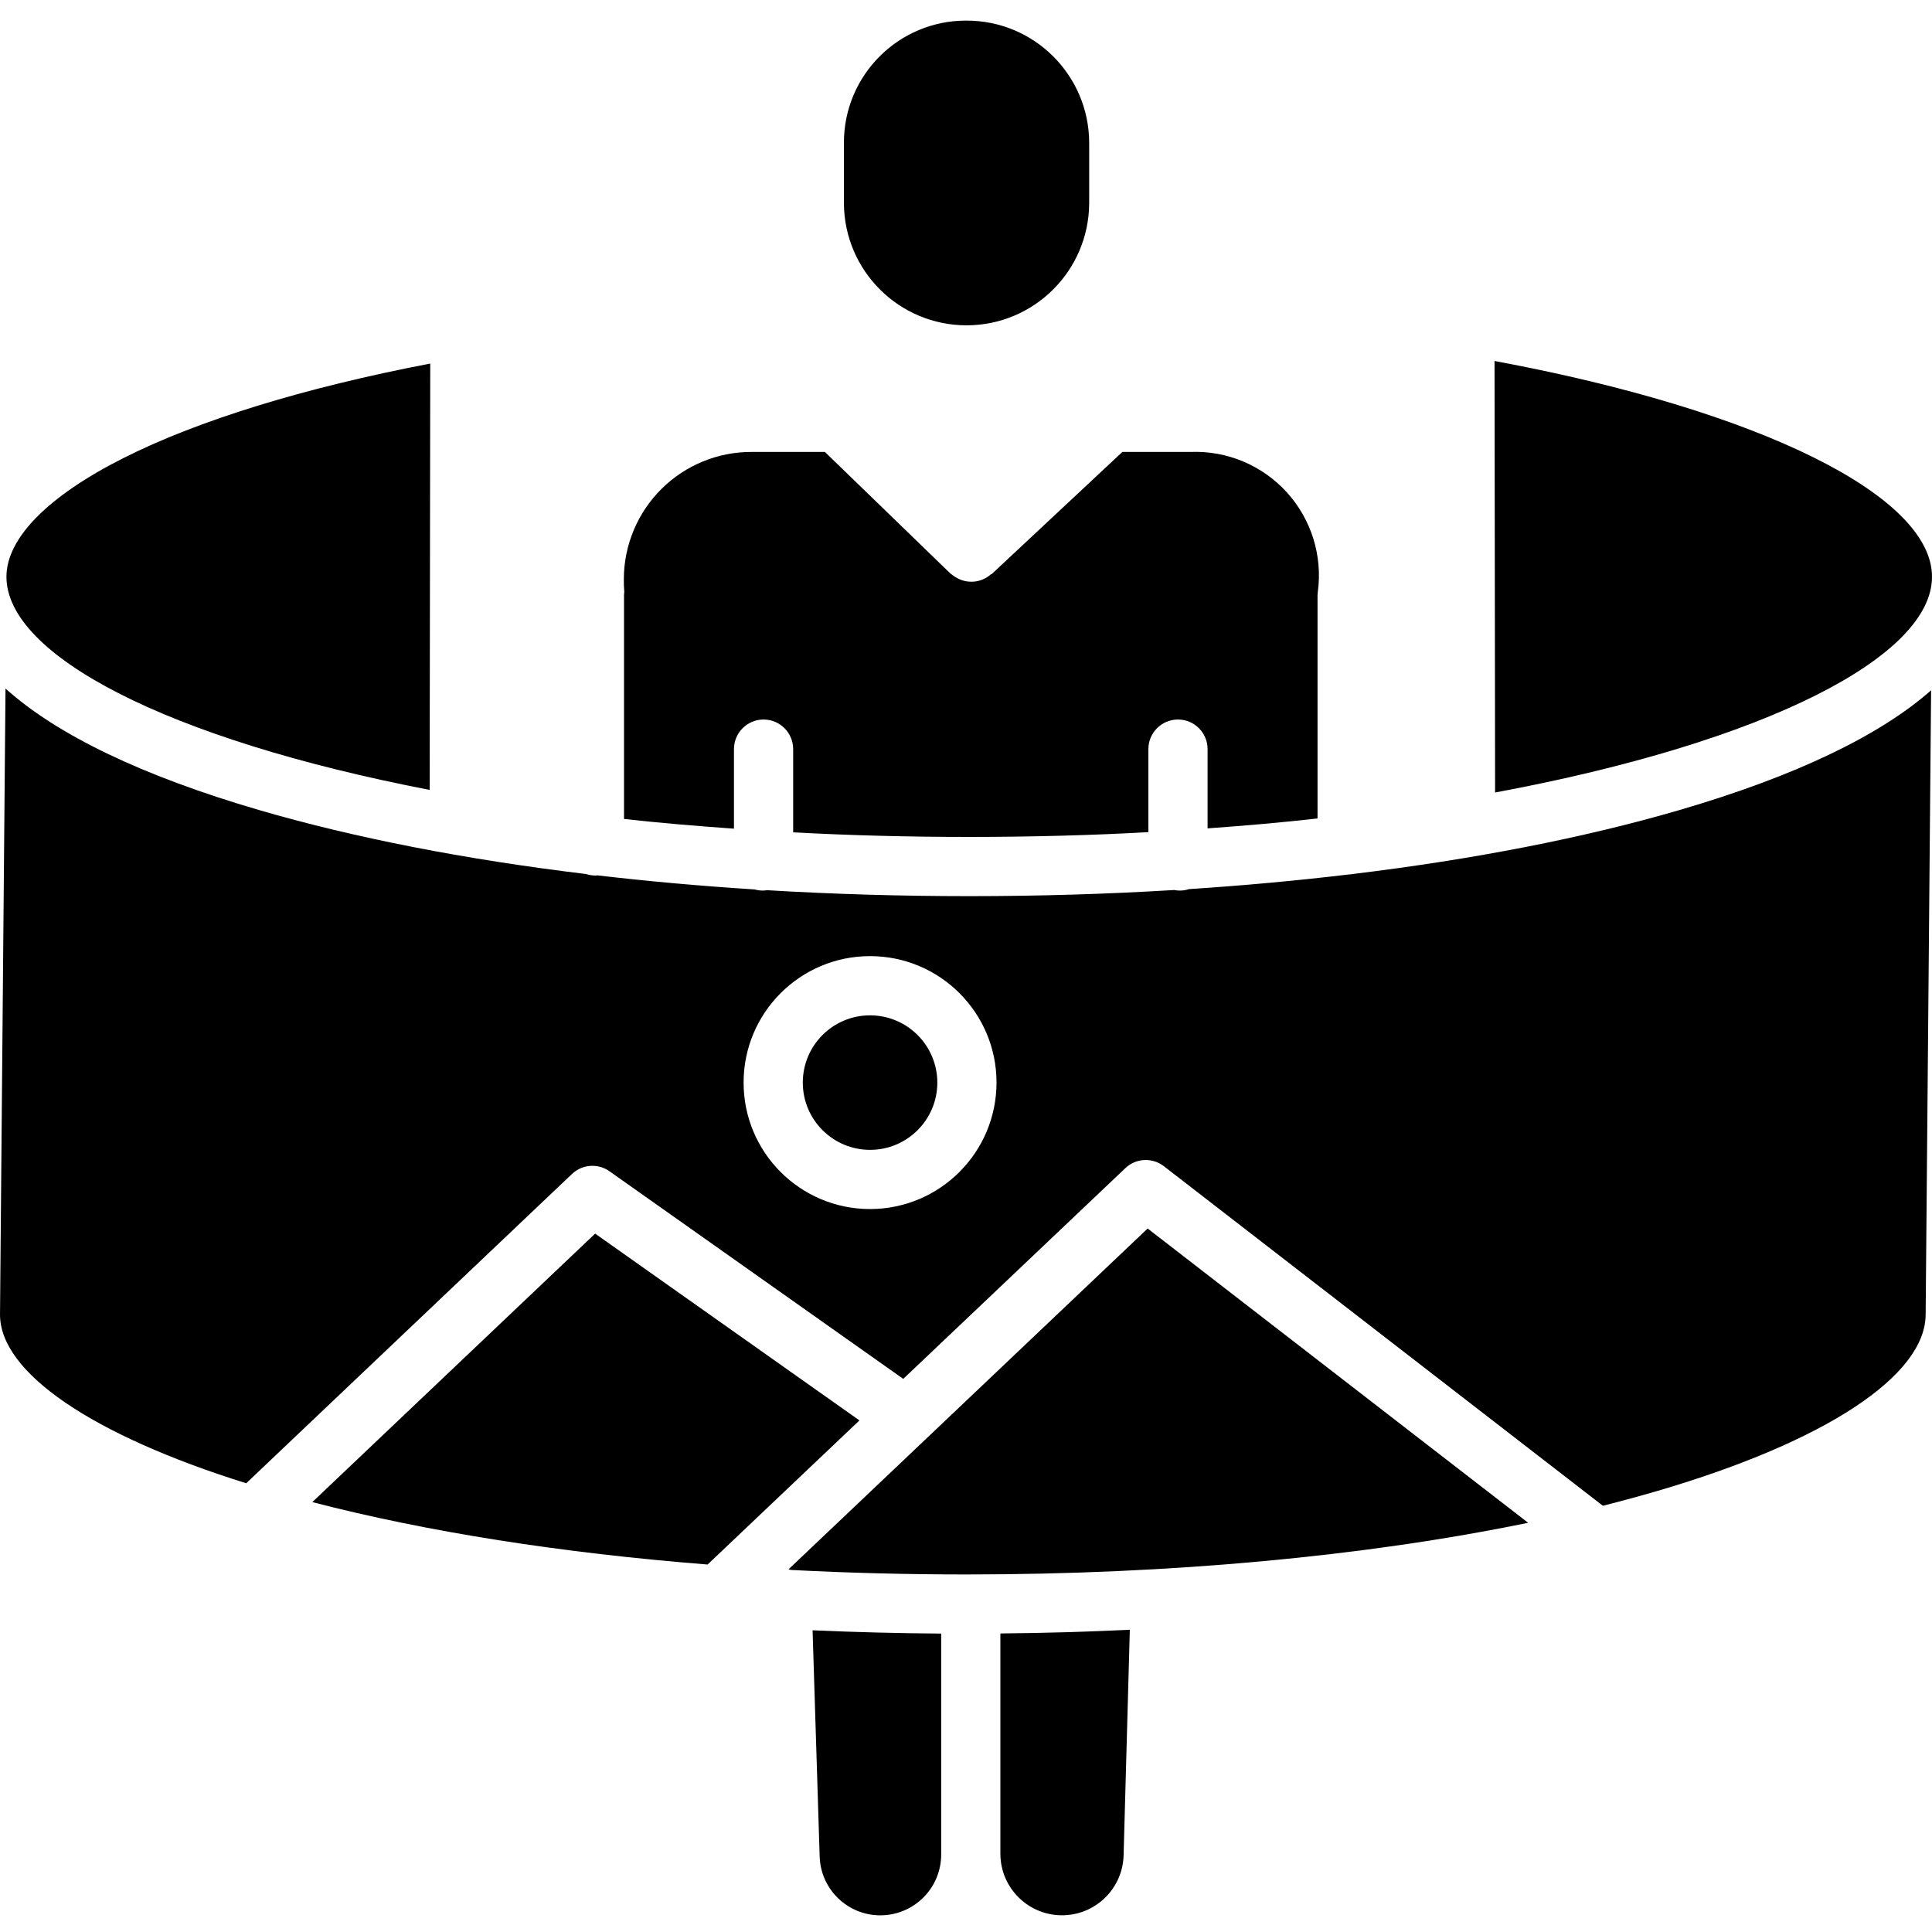 <svg height="456pt" viewBox="0 -4 456.874 456" width="456pt" xmlns="http://www.w3.org/2000/svg"><path d="m353.422 80.93.133 102.043c64.098-11.926 103.32-32.168 103.32-51.016 0-19.293-41.223-39.473-103.453-51.027zm0 0"/><path d="m208.223 448.496c3.82-.012 7.48-1.539 10.172-4.254 2.691-2.711 4.195-6.383 4.172-10.207v-52.168c-10-.07-20.379-.332-30.41-.777l1.676 53.516c.246 7.762 6.625 13.918 14.391 13.891zm0 0"/><path d="m73.852 350.777c27.129 7.039 59.023 12.047 93.477 14.758l35.91-34.074-62.504-44.176zm0 0"/><path d="m147.566 136.25v52.977c8 .898 17 1.668 26 2.297v-18.809c0-3.867 3.133-7 7-7 3.867 0 7 3.133 7 7v19.676c13 .707 27.074 1.09 41.523 1.09 14.789 0 29.477-.398 42.477-1.137v-19.629c0-3.867 3.133-7 7-7 3.867 0 7 3.133 7 7v18.738c9-.641 18-1.43 26-2.344v-52.859c.012-.227.035-.453.066-.68 1.164-8.555-1.52-17.188-7.324-23.578-5.805-6.391-14.137-9.891-22.766-9.555h-16.125l-30.934 28.914c-.051.047-.105-.027-.16.02-.086.078-.172.152-.258.223-.09.07-.195.148-.293.219-.098.07-.184.129-.277.191s-.207.129-.309.191c-.105.059-.191.105-.285.156-.109.055-.219.109-.332.16-.094.043-.191.082-.285.121-.117.047-.234.09-.355.129-.094.031-.188.062-.285.09-.121.035-.242.066-.367.098-.094.023-.191.043-.285.062-.125.02-.25.043-.375.059-.102.012-.195.023-.293.031-.125.012-.25.02-.375.023-.098 0-.199.008-.301 0-.121 0-.242 0-.367-.012-.098-.008-.199-.016-.305-.023-.121-.016-.238-.031-.359-.047-.098-.02-.207-.035-.309-.055-.117-.023-.234-.051-.348-.082-.102-.027-.203-.055-.301-.086-.102-.027-.23-.074-.348-.113-.098-.035-.195-.07-.289-.113-.117-.047-.23-.098-.344-.152-.09-.043-.18-.086-.27-.137-.117-.059-.227-.121-.34-.191-.086-.051-.168-.098-.25-.156-.113-.074-.223-.145-.328-.227-.082-.059-.16-.105-.238-.172-.098-.082-.203-.145-.301-.238-.043-.039-.09-.016-.129-.059l-29.758-28.824h-17.211c-8.012-.055-15.715 3.086-21.406 8.727-5.691 5.637-8.902 13.312-8.926 21.324-.016 1.02.02 2.039.105 3.055-.008.234-.031.473-.062.707zm0 0"/><path d="m101.605 182.359.137-100.824c-29.875 5.738-54.855 13.426-72.613 22.379-17.801 8.977-27.605 18.934-27.605 28.043 0 18.527 37.906 38.406 100.082 50.402zm0 0"/><path d="m205.75 235.668c-8.785-.004-15.906 7.117-15.906 15.902 0 8.785 7.121 15.906 15.906 15.906s15.906-7.121 15.906-15.906c-.012-8.777-7.125-15.895-15.906-15.902zm0 0"/><path d="m320.074 202.223c-.383.082-.777.125-1.168.137-12.203 1.457-24.812 2.617-37.734 3.457-1.129.371-2.328.445-3.488.215-15.785.957-32 1.449-48.484 1.449-16.242 0-32.234-.477-47.805-1.406-.348.055-.695.086-1.047.086-.645 0-1.281-.09-1.902-.266-12.699-.809-25.105-1.918-37.117-3.32-.188.016-.371.031-.562.031-.738-.004-1.469-.121-2.172-.352-28.531-3.445-54.758-8.543-77.293-15.121-27.645-8.074-47.809-17.785-60-28.742l-1.301 148.031c0 13.691 21.645 28.457 58.223 39.902l77.043-73.148c2.422-2.297 6.133-2.566 8.859-.637l69.473 49.098 52.523-49.836c2.504-2.379 6.367-2.574 9.102-.461l103.82 80.301c4.461-1.125 8.797-2.305 13-3.535 39.656-11.629 63.328-27.234 63.328-41.738l1.289-147.562c-12.242 10.789-32.258 20.359-59.559 28.332-22.465 6.555-48.598 11.641-77.027 15.086zm-114.324 79.254c-16.516 0-29.906-13.387-29.906-29.906 0-16.516 13.391-29.906 29.906-29.906s29.906 13.391 29.906 29.906c-.02 16.512-13.398 29.887-29.906 29.906zm0 0"/><path d="m219.047 335.762-.027.027-32.551 30.883c.203.043.406.094.605.152 13.52.699 27.348 1.062 41.371 1.062 48.371 0 94.371-4.277 132.922-12.223l-89.973-69.582zm0 0"/><path d="m236.566 381.836v52.199c.07 7.898 6.414 14.305 14.312 14.445 7.895.141 14.469-6.031 14.82-13.922l1.48-53.598c-10.023.477-19.613.777-30.613.875zm0 0"/><path d="m228.566 72.496c15.969-.008 28.926-12.914 29-28.883v-14.352c-.078-15.957-13.043-28.844-29-28.824h-.121c-15.93-.012-28.855 12.891-28.879 28.824v14.352c.074 15.969 13.035 28.875 29 28.883zm0 0"/></svg>